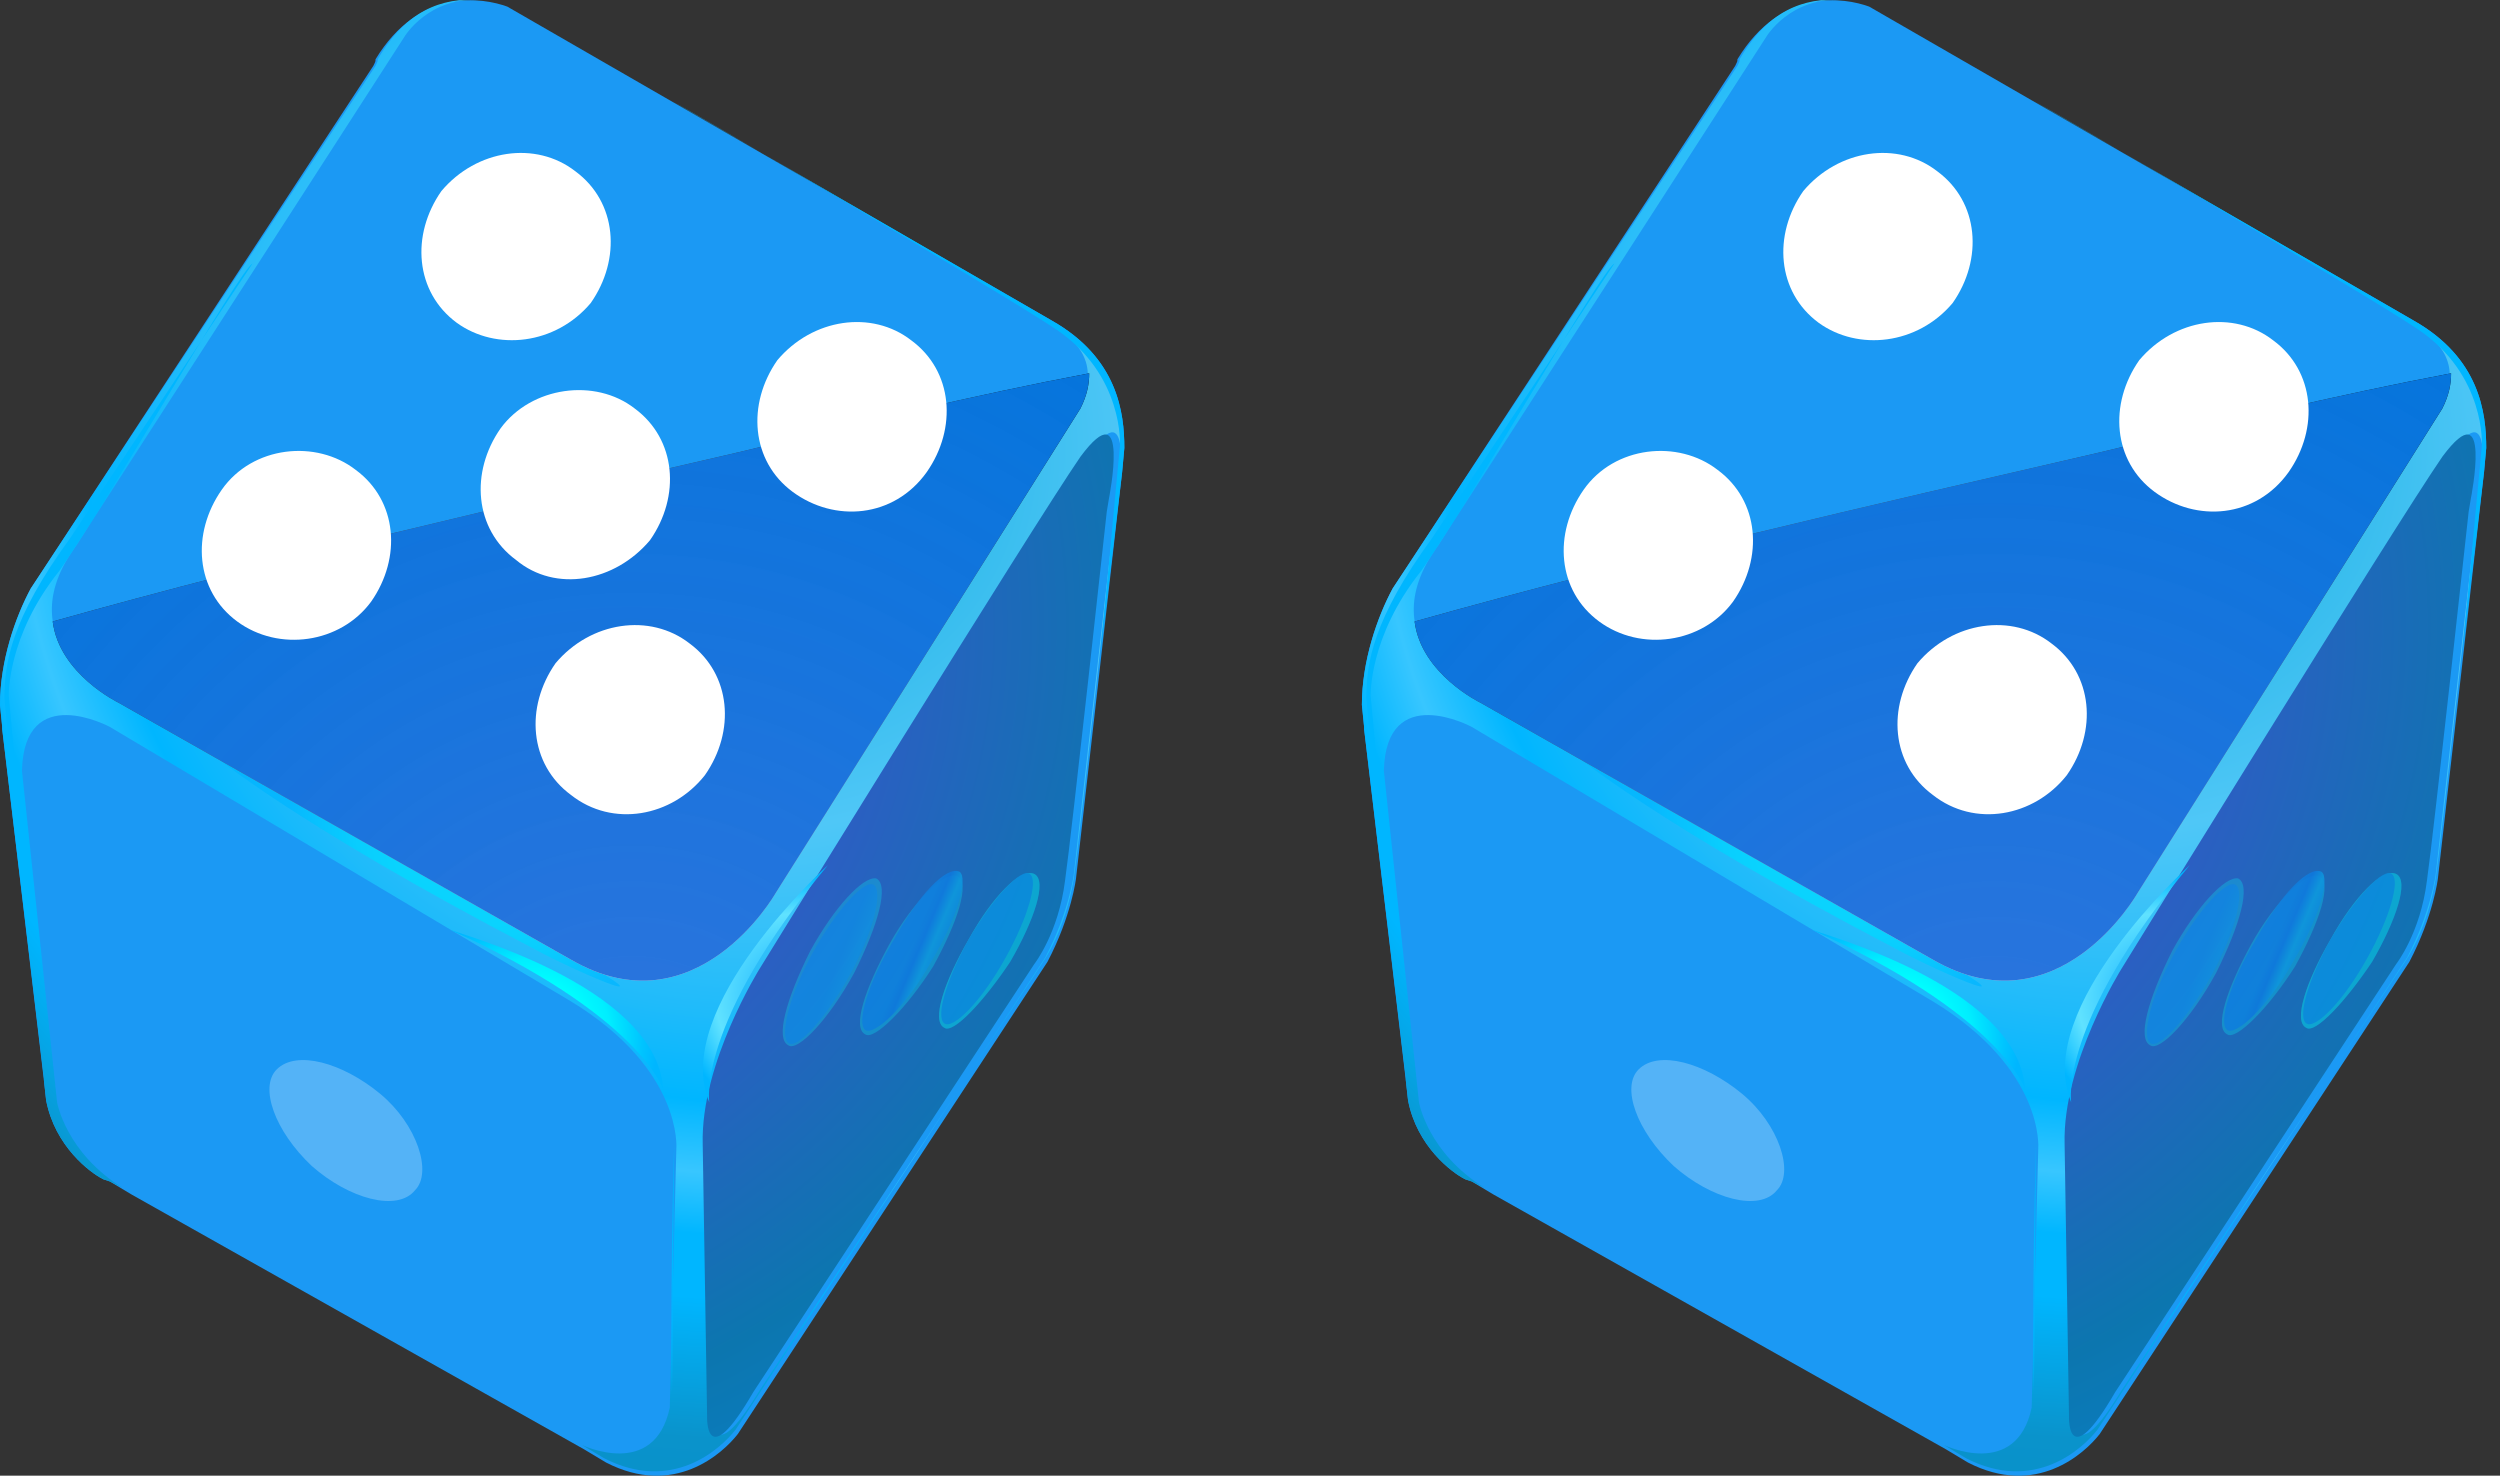 <svg width="144" height="85" viewBox="0 0 144 85" fill="none" xmlns="http://www.w3.org/2000/svg">
<rect x="0" y="0" width="144" height="85" fill="#333333" stroke="none"/>
<g clip-path="url(#clip0_5619_100467)">
<path d="M2.53 62.233L2.656 63.371C3.162 66.027 5.186 67.545 5.945 67.925L6.324 68.051L7.589 68.81L33.646 83.483L34.911 84.242C38.832 86.265 41.615 83.736 42.5 82.597L60.335 55.402C61.726 52.746 61.979 50.596 61.979 50.596L64.635 27.195L64.762 25.804C64.762 23.78 64.382 20.618 60.588 18.468L29.219 0.38C27.827 -0.126 24.159 -0.758 21.63 3.416C21.63 3.542 21.63 3.542 21.503 3.795L1.771 33.899C0.885 35.544 0 38.073 0 40.603L0.126 41.868V41.995L2.53 62.233C2.53 62.106 2.53 62.106 2.53 62.233Z" fill="#1B99F4"/>
<path d="M3.289 63.497L1.265 44.398C1.391 39.212 6.324 41.868 6.324 41.868L32.887 57.679C39.338 61.6 38.958 66.153 38.958 66.153L38.579 81.079C37.694 85.253 33.519 83.229 33.519 83.229L34.784 83.988C38.705 86.012 41.488 83.482 42.373 82.344L60.208 55.149C61.6 52.493 61.853 50.342 61.853 50.342L64.509 26.942L64.635 25.551C64.635 23.78 63.93 20.73 60.515 18.58C61.654 19.339 63.497 20.744 62.232 23.148L44.777 51.101C44.777 51.101 40.223 59.07 33.013 54.896L6.83 40.223C6.83 40.223 0.126 37.188 4.427 31.369L23.274 2.15C23.274 2.15 24.665 -0.253 27.827 0C26.056 -0.126 23.653 0.127 21.756 3.415C21.756 3.542 21.756 3.542 21.63 3.795L1.771 33.899C0.885 35.543 0 38.073 0 40.603L0.126 41.868V41.994L2.53 62.106C2.53 62.106 2.53 62.106 2.53 62.232L2.656 63.371C3.162 66.027 5.186 67.545 5.945 67.924L6.324 68.051L7.083 68.43C3.795 66.406 3.289 63.497 3.289 63.497ZM44.144 55.781C44.144 55.781 59.829 30.357 62.738 26.183C65.394 22.262 64.382 28.587 64.382 28.587L64.256 29.345C64.256 29.345 62.232 47.939 61.853 50.595C61.347 53.631 60.082 55.402 60.082 55.402L43.765 80.067C40.856 84.874 41.109 81.459 41.109 81.459V65.9C40.729 61.22 44.144 55.781 44.144 55.781Z" fill="url(#paint0_radial_5619_100467)"/>
<path d="M40.729 81.585C40.729 81.585 40.603 85 43.385 80.193L59.576 55.528C59.576 55.528 60.967 53.757 61.347 50.722C61.726 48.065 63.75 29.472 63.75 29.472L63.876 28.713C63.876 28.713 65.141 22.388 62.232 26.309C59.449 30.357 43.765 55.781 43.765 55.781C43.765 55.781 40.35 61.22 40.476 65.9L40.729 81.585Z" fill="url(#paint1_radial_5619_100467)"/>
<g opacity="0.5">
<path opacity="0.5" d="M17.962 67.164C15.812 65.14 14.926 62.611 15.938 61.599C17.076 60.46 19.733 61.219 21.883 62.99C24.033 64.761 24.919 67.544 23.907 68.555C22.895 69.82 20.112 69.061 17.962 67.164Z" fill="white"/>
</g>
<path d="M64.509 25.678L63.37 37.821L64.635 27.196L64.762 25.805C64.762 23.781 64.382 20.618 60.587 18.468L38.705 5.819C39.464 6.199 57.425 16.697 60.84 18.974C64.762 21.63 64.509 25.678 64.509 25.678Z" fill="url(#paint2_linear_5619_100467)"/>
<path opacity="0.75" d="M30.737 54.644C33.267 56.035 40.097 58.944 31.496 54.264L12.27 43.513C12.396 43.513 16.697 47.307 30.737 54.644Z" fill="url(#paint3_radial_5619_100467)"/>
<g opacity="0.5">
<path opacity="0.5" d="M45.409 60.209C44.65 59.83 45.282 57.553 46.673 54.77C48.065 52.241 49.709 50.47 50.468 50.596C51.227 50.976 50.595 53.252 49.203 56.035C47.685 58.818 45.915 60.589 45.409 60.209Z" fill="#00FFFF"/>
<path opacity="0.9" d="M45.409 60.083C44.903 59.704 45.409 57.427 46.8 54.897C48.191 52.367 49.836 50.597 50.342 50.976C50.847 51.355 50.342 53.632 48.95 56.162C47.559 58.692 45.914 60.463 45.409 60.083Z" fill="url(#paint4_linear_5619_100467)"/>
</g>
<g opacity="0.5">
<path opacity="0.5" d="M49.835 59.575C49.076 59.196 49.835 56.919 51.227 54.389C52.618 51.86 54.515 50.089 55.148 50.468C55.907 50.848 55.148 53.124 53.757 55.654C52.239 58.057 50.341 59.955 49.835 59.575Z" fill="#00FFFF"/>
<path opacity="0.9" d="M49.836 59.322C49.33 58.943 49.962 56.666 51.48 54.136C52.871 51.607 54.516 49.836 55.275 50.215C55.781 50.595 55.148 52.871 53.63 55.401C52.239 57.931 50.342 59.702 49.836 59.322Z" fill="url(#paint5_linear_5619_100467)"/>
</g>
<g opacity="0.5">
<path opacity="0.5" d="M54.39 59.197C53.631 58.817 54.39 56.54 55.781 54.137C57.173 51.607 58.817 49.963 59.576 50.342C60.335 50.722 59.576 52.999 58.185 55.402C56.667 57.679 54.896 59.576 54.39 59.197Z" fill="#00FFFF"/>
<path opacity="0.5" d="M54.39 59.197C53.631 58.817 54.39 56.54 55.781 54.137C57.173 51.607 58.817 49.963 59.576 50.342C60.335 50.722 59.576 52.999 58.185 55.402C56.667 57.679 54.896 59.576 54.39 59.197Z" fill="#00FFFF"/>
<path opacity="0.9" d="M54.389 58.943C53.884 58.563 54.516 56.413 55.781 54.136C57.172 51.733 58.817 49.962 59.322 50.341C59.828 50.721 59.196 52.871 57.931 55.148C56.54 57.678 54.895 59.322 54.389 58.943Z" fill="url(#paint6_linear_5619_100467)"/>
</g>
<path d="M42.5 26.058C29.346 29.093 16.064 32.129 3.036 35.797C3.416 38.833 6.831 40.477 6.831 40.477L32.887 55.276C40.097 59.45 44.651 51.482 44.651 51.482L62.233 23.528C62.612 22.769 62.739 22.136 62.739 21.504C56.035 22.769 49.331 24.413 42.5 26.058Z" fill="url(#paint7_radial_5619_100467)"/>
<path opacity="0.9" d="M42.499 26.058C29.345 29.093 16.063 32.129 3.035 35.797C3.415 38.833 6.83 40.477 6.83 40.477L32.886 55.276C40.096 59.45 44.65 51.482 44.65 51.482L62.232 23.528C62.611 22.769 62.737 22.136 62.737 21.504C56.034 22.769 49.33 24.413 42.499 26.058Z" fill="url(#paint8_radial_5619_100467)"/>
<path d="M29.725 32.255C27.321 30.484 27.068 27.195 28.839 24.666C30.61 22.262 34.278 21.756 36.555 23.527C38.958 25.298 39.211 28.587 37.44 31.116C35.417 33.52 32.001 34.152 29.725 32.255Z" fill="white"/>
<path d="M40.856 63.497C40.856 63.497 40.097 58.943 47.686 49.836C47.686 49.836 38.579 58.058 40.856 63.497Z" fill="url(#paint9_radial_5619_100467)"/>
<path d="M38.199 62.739C38.199 62.739 36.807 58.438 25.803 53.505C25.803 53.631 37.819 56.667 38.199 62.739Z" fill="url(#paint10_radial_5619_100467)"/>
<path d="M0.506 40.096L1.644 52.239L0.379 41.614L0.253 40.222C0.253 38.199 0.632 35.669 4.048 30.989L14.546 15.178C13.787 15.557 6.324 28.712 3.415 32.886C0.379 36.681 0.506 40.096 0.506 40.096Z" fill="url(#paint11_linear_5619_100467)"/>
<path d="M38.832 65.9L38.706 80.194C38.706 79.941 38.579 74.375 38.832 65.9Z" fill="url(#paint12_linear_5619_100467)"/>
<path d="M26.311 18.594C23.907 16.823 23.654 13.534 25.425 11.004C27.449 8.601 30.864 8.095 33.141 9.866C35.544 11.637 35.797 14.926 34.026 17.455C32.002 19.859 28.587 20.238 26.311 18.594Z" fill="white"/>
<path d="M32.887 45.789C30.483 44.018 30.23 40.73 32.001 38.2C34.025 35.797 37.44 35.291 39.717 37.061C42.12 38.832 42.373 42.121 40.602 44.651C38.705 47.054 35.29 47.686 32.887 45.789Z" fill="white"/>
<path d="M13.66 35.795C11.257 34.024 11.004 30.735 12.775 28.206C14.546 25.676 18.214 25.297 20.491 27.067C22.894 28.838 23.147 32.127 21.376 34.657C19.605 37.06 16.064 37.566 13.66 35.795Z" fill="white"/>
<path d="M45.662 28.334C43.259 26.563 43.006 23.274 44.777 20.745C46.8 18.341 50.216 17.835 52.492 19.606C54.896 21.377 55.149 24.666 53.378 27.196C51.481 29.852 48.065 30.105 45.662 28.334Z" fill="white"/>
</g>
<g clip-path="url(#clip1_5619_100467)">
<path d="M80.975 62.233L81.102 63.371C81.608 66.027 83.631 67.545 84.39 67.925L84.77 68.051L86.035 68.81L112.091 83.483L113.356 84.242C117.277 86.265 120.06 83.736 120.945 82.597L138.78 55.402C140.172 52.746 140.424 50.596 140.424 50.596L143.081 27.195L143.207 25.804C143.207 23.78 142.828 20.618 139.033 18.468L107.664 0.38C106.273 -0.126 102.605 -0.758 100.075 3.416C100.075 3.542 100.075 3.542 99.948 3.795L80.216 33.899C79.331 35.544 78.445 38.073 78.445 40.603L78.572 41.868V41.995L80.975 62.233C80.975 62.106 80.975 62.106 80.975 62.233Z" fill="#1B99F4"/>
<path d="M81.734 63.497L79.71 44.398C79.837 39.212 84.77 41.868 84.77 41.868L111.332 57.679C117.783 61.6 117.404 66.153 117.404 66.153L117.024 81.079C116.139 85.253 111.965 83.229 111.965 83.229L113.23 83.988C117.151 86.012 119.933 83.482 120.819 82.344L138.654 55.149C140.045 52.493 140.298 50.342 140.298 50.342L142.954 26.942L143.081 25.551C143.081 23.78 142.376 20.73 138.961 18.58C140.099 19.339 141.942 20.744 140.677 23.148L123.222 51.101C123.222 51.101 118.669 59.07 111.459 54.896L85.276 40.223C85.276 40.223 78.572 37.188 82.872 31.369L101.719 2.15C101.719 2.15 103.11 -0.253 106.273 0C104.502 -0.126 102.099 0.127 100.201 3.415C100.201 3.542 100.201 3.542 100.075 3.795L80.216 33.899C79.331 35.543 78.445 38.073 78.445 40.603L78.572 41.868V41.994L80.975 62.106C80.975 62.106 80.975 62.106 80.975 62.232L81.102 63.371C81.608 66.027 83.631 67.545 84.39 67.924L84.77 68.051L85.529 68.43C82.24 66.406 81.734 63.497 81.734 63.497ZM122.59 55.781C122.59 55.781 138.274 30.357 141.183 26.183C143.84 22.262 142.828 28.587 142.828 28.587L142.701 29.345C142.701 29.345 140.677 47.939 140.298 50.595C139.792 53.631 138.527 55.402 138.527 55.402L122.21 80.067C119.301 84.874 119.554 81.459 119.554 81.459V65.9C119.174 61.22 122.59 55.781 122.59 55.781Z" fill="url(#paint13_radial_5619_100467)"/>
<path d="M119.174 81.585C119.174 81.585 119.048 85 121.831 80.193L138.021 55.528C138.021 55.528 139.412 53.757 139.792 50.722C140.171 48.065 142.195 29.472 142.195 29.472L142.322 28.713C142.322 28.713 143.587 22.388 140.677 26.309C137.895 30.357 122.21 55.781 122.21 55.781C122.21 55.781 118.795 61.22 118.921 65.9L119.174 81.585Z" fill="url(#paint14_radial_5619_100467)"/>
<g opacity="0.5">
<path opacity="0.5" d="M96.407 67.164C94.257 65.14 93.371 62.611 94.383 61.599C95.522 60.46 98.178 61.219 100.328 62.99C102.479 64.761 103.364 67.544 102.352 68.555C101.34 69.82 98.558 69.061 96.407 67.164Z" fill="white"/>
</g>
<path d="M142.954 25.678L141.816 37.821L143.08 27.196L143.207 25.805C143.207 23.781 142.827 20.618 139.033 18.468L117.15 5.819C117.909 6.199 135.871 16.697 139.286 18.974C143.207 21.63 142.954 25.678 142.954 25.678Z" fill="url(#paint15_linear_5619_100467)"/>
<path opacity="0.75" d="M109.182 54.644C111.712 56.035 118.542 58.944 109.941 54.264L90.715 43.513C90.841 43.513 95.142 47.307 109.182 54.644Z" fill="url(#paint16_radial_5619_100467)"/>
<g opacity="0.5">
<path opacity="0.5" d="M123.854 60.209C123.095 59.83 123.727 57.553 125.119 54.77C126.51 52.241 128.155 50.47 128.913 50.596C129.672 50.976 129.04 53.252 127.649 56.035C126.131 58.818 124.36 60.589 123.854 60.209Z" fill="#00FFFF"/>
<path opacity="0.9" d="M123.854 60.083C123.348 59.704 123.854 57.427 125.245 54.897C126.637 52.367 128.281 50.597 128.787 50.976C129.293 51.355 128.787 53.632 127.396 56.162C126.004 58.692 124.36 60.463 123.854 60.083Z" fill="url(#paint17_linear_5619_100467)"/>
</g>
<g opacity="0.5">
<path opacity="0.5" d="M128.281 59.575C127.522 59.196 128.281 56.919 129.672 54.389C131.063 51.86 132.961 50.089 133.593 50.468C134.352 50.848 133.593 53.124 132.202 55.654C130.684 58.057 128.787 59.955 128.281 59.575Z" fill="#00FFFF"/>
<path opacity="0.9" d="M128.281 59.322C127.775 58.943 128.407 56.666 129.925 54.136C131.317 51.607 132.961 49.836 133.72 50.215C134.226 50.595 133.593 52.871 132.076 55.401C130.684 57.931 128.787 59.702 128.281 59.322Z" fill="url(#paint18_linear_5619_100467)"/>
</g>
<g opacity="0.5">
<path opacity="0.5" d="M132.835 59.197C132.076 58.817 132.835 56.54 134.227 54.137C135.618 51.607 137.262 49.963 138.021 50.342C138.78 50.722 138.021 52.999 136.63 55.402C135.112 57.679 133.341 59.576 132.835 59.197Z" fill="#00FFFF"/>
<path opacity="0.5" d="M132.835 59.197C132.076 58.817 132.835 56.54 134.227 54.137C135.618 51.607 137.262 49.963 138.021 50.342C138.78 50.722 138.021 52.999 136.63 55.402C135.112 57.679 133.341 59.576 132.835 59.197Z" fill="#00FFFF"/>
<path opacity="0.9" d="M132.835 58.943C132.329 58.563 132.961 56.413 134.226 54.136C135.618 51.733 137.262 49.962 137.768 50.341C138.274 50.721 137.641 52.871 136.376 55.148C134.985 57.678 133.341 59.322 132.835 58.943Z" fill="url(#paint19_linear_5619_100467)"/>
</g>
<path d="M120.946 26.058C107.791 29.093 94.51 32.129 81.481 35.797C81.861 38.833 85.276 40.477 85.276 40.477L111.333 55.276C118.542 59.45 123.096 51.482 123.096 51.482L140.678 23.528C141.057 22.769 141.184 22.136 141.184 21.504C134.48 22.769 127.776 24.413 120.946 26.058Z" fill="url(#paint20_radial_5619_100467)"/>
<path opacity="0.9" d="M120.945 26.058C107.79 29.093 94.509 32.129 81.481 35.797C81.86 38.833 85.275 40.477 85.275 40.477L111.332 55.276C118.541 59.45 123.095 51.482 123.095 51.482L140.677 23.528C141.056 22.769 141.183 22.136 141.183 21.504C134.479 22.769 127.775 24.413 120.945 26.058Z" fill="url(#paint21_radial_5619_100467)"/>
<path d="M119.301 63.497C119.301 63.497 118.542 58.943 126.131 49.836C126.131 49.836 117.024 58.058 119.301 63.497Z" fill="url(#paint22_radial_5619_100467)"/>
<path d="M116.644 62.739C116.644 62.739 115.253 58.438 104.248 53.505C104.248 53.631 116.264 56.667 116.644 62.739Z" fill="url(#paint23_radial_5619_100467)"/>
<path d="M78.951 40.096L80.09 52.239L78.825 41.614L78.698 40.222C78.698 38.199 79.078 35.669 82.493 30.989L92.991 15.178C92.233 15.557 84.77 28.712 81.86 32.886C78.825 36.681 78.951 40.096 78.951 40.096Z" fill="url(#paint24_linear_5619_100467)"/>
<path d="M117.277 65.9L117.151 80.194C117.151 79.941 117.024 74.375 117.277 65.9Z" fill="url(#paint25_linear_5619_100467)"/>
<path d="M104.756 18.594C102.353 16.823 102.1 13.534 103.87 11.004C105.894 8.601 109.309 8.095 111.586 9.866C113.99 11.637 114.243 14.926 112.472 17.455C110.448 19.859 107.033 20.238 104.756 18.594Z" fill="white"/>
<path d="M111.332 45.789C108.929 44.018 108.676 40.73 110.447 38.2C112.47 35.797 115.886 35.291 118.162 37.061C120.566 38.832 120.819 42.121 119.048 44.651C117.151 47.054 113.735 47.686 111.332 45.789Z" fill="white"/>
<path d="M92.106 35.795C89.702 34.024 89.449 30.735 91.22 28.206C92.991 25.676 96.659 25.297 98.936 27.067C101.339 28.838 101.592 32.127 99.821 34.657C98.05 37.06 94.509 37.566 92.106 35.795Z" fill="white"/>
<path d="M124.107 28.334C121.704 26.563 121.451 23.274 123.222 20.745C125.246 18.341 128.661 17.835 130.938 19.606C133.341 21.377 133.594 24.666 131.823 27.196C129.926 29.852 126.511 30.105 124.107 28.334Z" fill="white"/>
</g>
<defs>
<radialGradient id="paint0_radial_5619_100467" cx="0" cy="0" r="1" gradientUnits="userSpaceOnUse" gradientTransform="translate(43.264 25.937) rotate(-0.148) scale(72.85 71.357)">
<stop stop-color="#0CAADC"/>
<stop offset="0.307" stop-color="#4FC7F7"/>
<stop offset="0.452" stop-color="#20BBFA"/>
<stop offset="0.526" stop-color="#00B6FF"/>
<stop offset="0.584" stop-color="#38C6FF"/>
<stop offset="0.634" stop-color="#00B6FF"/>
<stop offset="0.678" stop-color="#00B6FF"/>
<stop offset="0.685" stop-color="#00B6FF"/>
<stop offset="0.799" stop-color="#0A93CB"/>
<stop offset="0.934" stop-color="#048CC7"/>
<stop offset="0.994" stop-color="#0771A0"/>
</radialGradient>
<radialGradient id="paint1_radial_5619_100467" cx="0" cy="0" r="1" gradientUnits="userSpaceOnUse" gradientTransform="translate(18.283 36.117) rotate(-0.147) scale(72.818 71.326)">
<stop stop-color="#057ACE"/>
<stop offset="0.102" stop-color="#0D6AD8"/>
<stop offset="0.366" stop-color="#3657C9"/>
<stop offset="0.667" stop-color="#0C76AF"/>
<stop offset="0.849" stop-color="#0982CC"/>
<stop offset="0.902" stop-color="#0E74B9"/>
</radialGradient>
<linearGradient id="paint2_linear_5619_100467" x1="62.892" y1="12.739" x2="57.426" y2="16.9" gradientUnits="userSpaceOnUse">
<stop stop-color="#00EEFF"/>
<stop offset="0.102" stop-color="#00E0FF"/>
<stop offset="0.366" stop-color="#00C2FF"/>
<stop offset="0.514" stop-color="#00B6FF"/>
<stop offset="0.599" stop-color="#00B6FF"/>
<stop offset="0.728" stop-color="#00B6FF"/>
<stop offset="0.883" stop-color="#00B6FF"/>
<stop offset="0.902" stop-color="#00B6FF"/>
</linearGradient>
<radialGradient id="paint3_radial_5619_100467" cx="0" cy="0" r="1" gradientUnits="userSpaceOnUse" gradientTransform="translate(27.805 48.105) rotate(120.478) scale(17.286 17.461)">
<stop offset="0.294" stop-color="#00DBFF"/>
<stop offset="0.411" stop-color="#00D3FF"/>
<stop offset="0.591" stop-color="#00BEFF"/>
<stop offset="0.644" stop-color="#00B6FF"/>
</radialGradient>
<linearGradient id="paint4_linear_5619_100467" x1="49.971" y1="56.306" x2="46.599" y2="54.98" gradientUnits="userSpaceOnUse">
<stop offset="0.043" stop-color="#00A3FF"/>
<stop offset="0.282" stop-color="#00B2FF"/>
<stop offset="0.521" stop-color="#00A3FF"/>
<stop offset="0.661" stop-color="#00A3FF"/>
</linearGradient>
<linearGradient id="paint5_linear_5619_100467" x1="54.613" y1="55.626" x2="51.273" y2="54.22" gradientUnits="userSpaceOnUse">
<stop offset="0.043" stop-color="#00C2FF"/>
<stop offset="0.163" stop-color="#00A3FF"/>
<stop offset="0.358" stop-color="#00C2FF"/>
<stop offset="0.53" stop-color="#0085FF"/>
<stop offset="0.661" stop-color="#0094FF"/>
</linearGradient>
<linearGradient id="paint6_linear_5619_100467" x1="58.892" y1="55.522" x2="55.684" y2="54.162" gradientUnits="userSpaceOnUse">
<stop offset="0.043" stop-color="#00A3FF"/>
<stop offset="0.282" stop-color="#00A3FF"/>
<stop offset="0.521" stop-color="#00A3FF"/>
</linearGradient>
<radialGradient id="paint7_radial_5619_100467" cx="0" cy="0" r="1" gradientUnits="userSpaceOnUse" gradientTransform="translate(36.512 64.144) rotate(-0.148) scale(95.448 93.491)">
<stop stop-color="white"/>
<stop offset="0.554"/>
</radialGradient>
<radialGradient id="paint8_radial_5619_100467" cx="0" cy="0" r="1" gradientUnits="userSpaceOnUse" gradientTransform="translate(36.511 64.144) rotate(-0.148) scale(95.448 93.491)">
<stop stop-color="#1865DA"/>
<stop offset="0.557" stop-color="#0482F5"/>
<stop offset="0.807" stop-color="#4EA7FA"/>
</radialGradient>
<radialGradient id="paint9_radial_5619_100467" cx="0" cy="0" r="1" gradientUnits="userSpaceOnUse" gradientTransform="translate(46.668 57.847) rotate(124.375) scale(12.185 13.464)">
<stop offset="0.012" stop-color="#00A3FF"/>
<stop offset="0.417" stop-color="#60E2FF"/>
<stop offset="0.595" stop-color="#00B6FF"/>
</radialGradient>
<radialGradient id="paint10_radial_5619_100467" cx="0" cy="0" r="1" gradientUnits="userSpaceOnUse" gradientTransform="translate(30.414 60.221) rotate(28.721) scale(12.301 13.343)">
<stop offset="0.012" stop-color="#00FFFF"/>
<stop offset="0.053" stop-color="#00FFFF"/>
<stop offset="0.133" stop-color="#00FFFF"/>
<stop offset="0.208" stop-color="#00FFFF"/>
<stop offset="0.276" stop-color="#00FFFF"/>
<stop offset="0.336" stop-color="#00F4FF"/>
<stop offset="0.38" stop-color="#00EEFF"/>
<stop offset="0.411" stop-color="#00E4FF"/>
<stop offset="0.53" stop-color="#00C3FF"/>
<stop offset="0.595" stop-color="#00B6FF"/>
</radialGradient>
<linearGradient id="paint11_linear_5619_100467" x1="-4.779" y1="30.203" x2="3.75" y2="32.452" gradientUnits="userSpaceOnUse">
<stop stop-color="#00EEFF"/>
<stop offset="0.102" stop-color="#00E0FF"/>
<stop offset="0.366" stop-color="#00C2FF"/>
<stop offset="0.514" stop-color="#00B6FF"/>
<stop offset="0.599" stop-color="#00B6FF"/>
<stop offset="0.728" stop-color="#00B6FF"/>
<stop offset="0.883" stop-color="#00B6FF"/>
<stop offset="0.902" stop-color="#00B6FF"/>
</linearGradient>
<linearGradient id="paint12_linear_5619_100467" x1="34.175" y1="71.757" x2="37.96" y2="72.754" gradientUnits="userSpaceOnUse">
<stop stop-color="#00EEFF"/>
<stop offset="0.102" stop-color="#00E0FF"/>
<stop offset="0.366" stop-color="#00C2FF"/>
<stop offset="0.514" stop-color="#00B6FF"/>
<stop offset="0.599" stop-color="#00B6FF"/>
<stop offset="0.728" stop-color="#00B6FF"/>
<stop offset="0.883" stop-color="#00B6FF"/>
<stop offset="0.902" stop-color="#00B6FF"/>
</linearGradient>
<radialGradient id="paint13_radial_5619_100467" cx="0" cy="0" r="1" gradientUnits="userSpaceOnUse" gradientTransform="translate(121.709 25.937) rotate(-0.148) scale(72.85 71.357)">
<stop stop-color="#0CAADC"/>
<stop offset="0.307" stop-color="#4FC7F7"/>
<stop offset="0.452" stop-color="#20BBFA"/>
<stop offset="0.526" stop-color="#00B6FF"/>
<stop offset="0.584" stop-color="#38C6FF"/>
<stop offset="0.634" stop-color="#00B6FF"/>
<stop offset="0.678" stop-color="#00B6FF"/>
<stop offset="0.685" stop-color="#00B6FF"/>
<stop offset="0.799" stop-color="#0A93CB"/>
<stop offset="0.934" stop-color="#048CC7"/>
<stop offset="0.994" stop-color="#0771A0"/>
</radialGradient>
<radialGradient id="paint14_radial_5619_100467" cx="0" cy="0" r="1" gradientUnits="userSpaceOnUse" gradientTransform="translate(96.728 36.117) rotate(-0.147) scale(72.818 71.326)">
<stop stop-color="#057ACE"/>
<stop offset="0.102" stop-color="#0D6AD8"/>
<stop offset="0.366" stop-color="#3657C9"/>
<stop offset="0.667" stop-color="#0C76AF"/>
<stop offset="0.849" stop-color="#0982CC"/>
<stop offset="0.902" stop-color="#0E74B9"/>
</radialGradient>
<linearGradient id="paint15_linear_5619_100467" x1="141.338" y1="12.739" x2="135.872" y2="16.9" gradientUnits="userSpaceOnUse">
<stop stop-color="#00EEFF"/>
<stop offset="0.102" stop-color="#00E0FF"/>
<stop offset="0.366" stop-color="#00C2FF"/>
<stop offset="0.514" stop-color="#00B6FF"/>
<stop offset="0.599" stop-color="#00B6FF"/>
<stop offset="0.728" stop-color="#00B6FF"/>
<stop offset="0.883" stop-color="#00B6FF"/>
<stop offset="0.902" stop-color="#00B6FF"/>
</linearGradient>
<radialGradient id="paint16_radial_5619_100467" cx="0" cy="0" r="1" gradientUnits="userSpaceOnUse" gradientTransform="translate(106.251 48.105) rotate(120.478) scale(17.286 17.461)">
<stop offset="0.294" stop-color="#00DBFF"/>
<stop offset="0.411" stop-color="#00D3FF"/>
<stop offset="0.591" stop-color="#00BEFF"/>
<stop offset="0.644" stop-color="#00B6FF"/>
</radialGradient>
<linearGradient id="paint17_linear_5619_100467" x1="128.417" y1="56.306" x2="125.044" y2="54.98" gradientUnits="userSpaceOnUse">
<stop offset="0.043" stop-color="#00A3FF"/>
<stop offset="0.282" stop-color="#00B2FF"/>
<stop offset="0.521" stop-color="#00A3FF"/>
<stop offset="0.661" stop-color="#00A3FF"/>
</linearGradient>
<linearGradient id="paint18_linear_5619_100467" x1="133.058" y1="55.626" x2="129.719" y2="54.22" gradientUnits="userSpaceOnUse">
<stop offset="0.043" stop-color="#00C2FF"/>
<stop offset="0.163" stop-color="#00A3FF"/>
<stop offset="0.358" stop-color="#00C2FF"/>
<stop offset="0.53" stop-color="#0085FF"/>
<stop offset="0.661" stop-color="#0094FF"/>
</linearGradient>
<linearGradient id="paint19_linear_5619_100467" x1="137.337" y1="55.522" x2="134.129" y2="54.162" gradientUnits="userSpaceOnUse">
<stop offset="0.043" stop-color="#00A3FF"/>
<stop offset="0.282" stop-color="#00A3FF"/>
<stop offset="0.521" stop-color="#00A3FF"/>
</linearGradient>
<radialGradient id="paint20_radial_5619_100467" cx="0" cy="0" r="1" gradientUnits="userSpaceOnUse" gradientTransform="translate(114.958 64.144) rotate(-0.148) scale(95.448 93.491)">
<stop stop-color="white"/>
<stop offset="0.554"/>
</radialGradient>
<radialGradient id="paint21_radial_5619_100467" cx="0" cy="0" r="1" gradientUnits="userSpaceOnUse" gradientTransform="translate(114.957 64.144) rotate(-0.148) scale(95.448 93.491)">
<stop stop-color="#1865DA"/>
<stop offset="0.557" stop-color="#0482F5"/>
<stop offset="0.807" stop-color="#4EA7FA"/>
</radialGradient>
<radialGradient id="paint22_radial_5619_100467" cx="0" cy="0" r="1" gradientUnits="userSpaceOnUse" gradientTransform="translate(125.113 57.847) rotate(124.375) scale(12.185 13.464)">
<stop offset="0.012" stop-color="#00A3FF"/>
<stop offset="0.417" stop-color="#60E2FF"/>
<stop offset="0.595" stop-color="#00B6FF"/>
</radialGradient>
<radialGradient id="paint23_radial_5619_100467" cx="0" cy="0" r="1" gradientUnits="userSpaceOnUse" gradientTransform="translate(108.859 60.221) rotate(28.721) scale(12.301 13.343)">
<stop offset="0.012" stop-color="#00FFFF"/>
<stop offset="0.053" stop-color="#00FFFF"/>
<stop offset="0.133" stop-color="#00FFFF"/>
<stop offset="0.208" stop-color="#00FFFF"/>
<stop offset="0.276" stop-color="#00FFFF"/>
<stop offset="0.336" stop-color="#00F4FF"/>
<stop offset="0.38" stop-color="#00EEFF"/>
<stop offset="0.411" stop-color="#00E4FF"/>
<stop offset="0.53" stop-color="#00C3FF"/>
<stop offset="0.595" stop-color="#00B6FF"/>
</radialGradient>
<linearGradient id="paint24_linear_5619_100467" x1="73.666" y1="30.203" x2="82.195" y2="32.452" gradientUnits="userSpaceOnUse">
<stop stop-color="#00EEFF"/>
<stop offset="0.102" stop-color="#00E0FF"/>
<stop offset="0.366" stop-color="#00C2FF"/>
<stop offset="0.514" stop-color="#00B6FF"/>
<stop offset="0.599" stop-color="#00B6FF"/>
<stop offset="0.728" stop-color="#00B6FF"/>
<stop offset="0.883" stop-color="#00B6FF"/>
<stop offset="0.902" stop-color="#00B6FF"/>
</linearGradient>
<linearGradient id="paint25_linear_5619_100467" x1="112.621" y1="71.757" x2="116.405" y2="72.754" gradientUnits="userSpaceOnUse">
<stop stop-color="#00EEFF"/>
<stop offset="0.102" stop-color="#00E0FF"/>
<stop offset="0.366" stop-color="#00C2FF"/>
<stop offset="0.514" stop-color="#00B6FF"/>
<stop offset="0.599" stop-color="#00B6FF"/>
<stop offset="0.728" stop-color="#00B6FF"/>
<stop offset="0.883" stop-color="#00B6FF"/>
<stop offset="0.902" stop-color="#00B6FF"/>
</linearGradient>
<clipPath id="clip0_5619_100467">
<rect width="64.762" height="85" fill="white"/>
</clipPath>
<clipPath id="clip1_5619_100467">
<rect width="64.762" height="85" fill="white" transform="translate(78.445)"/>
</clipPath>
</defs>
</svg>
